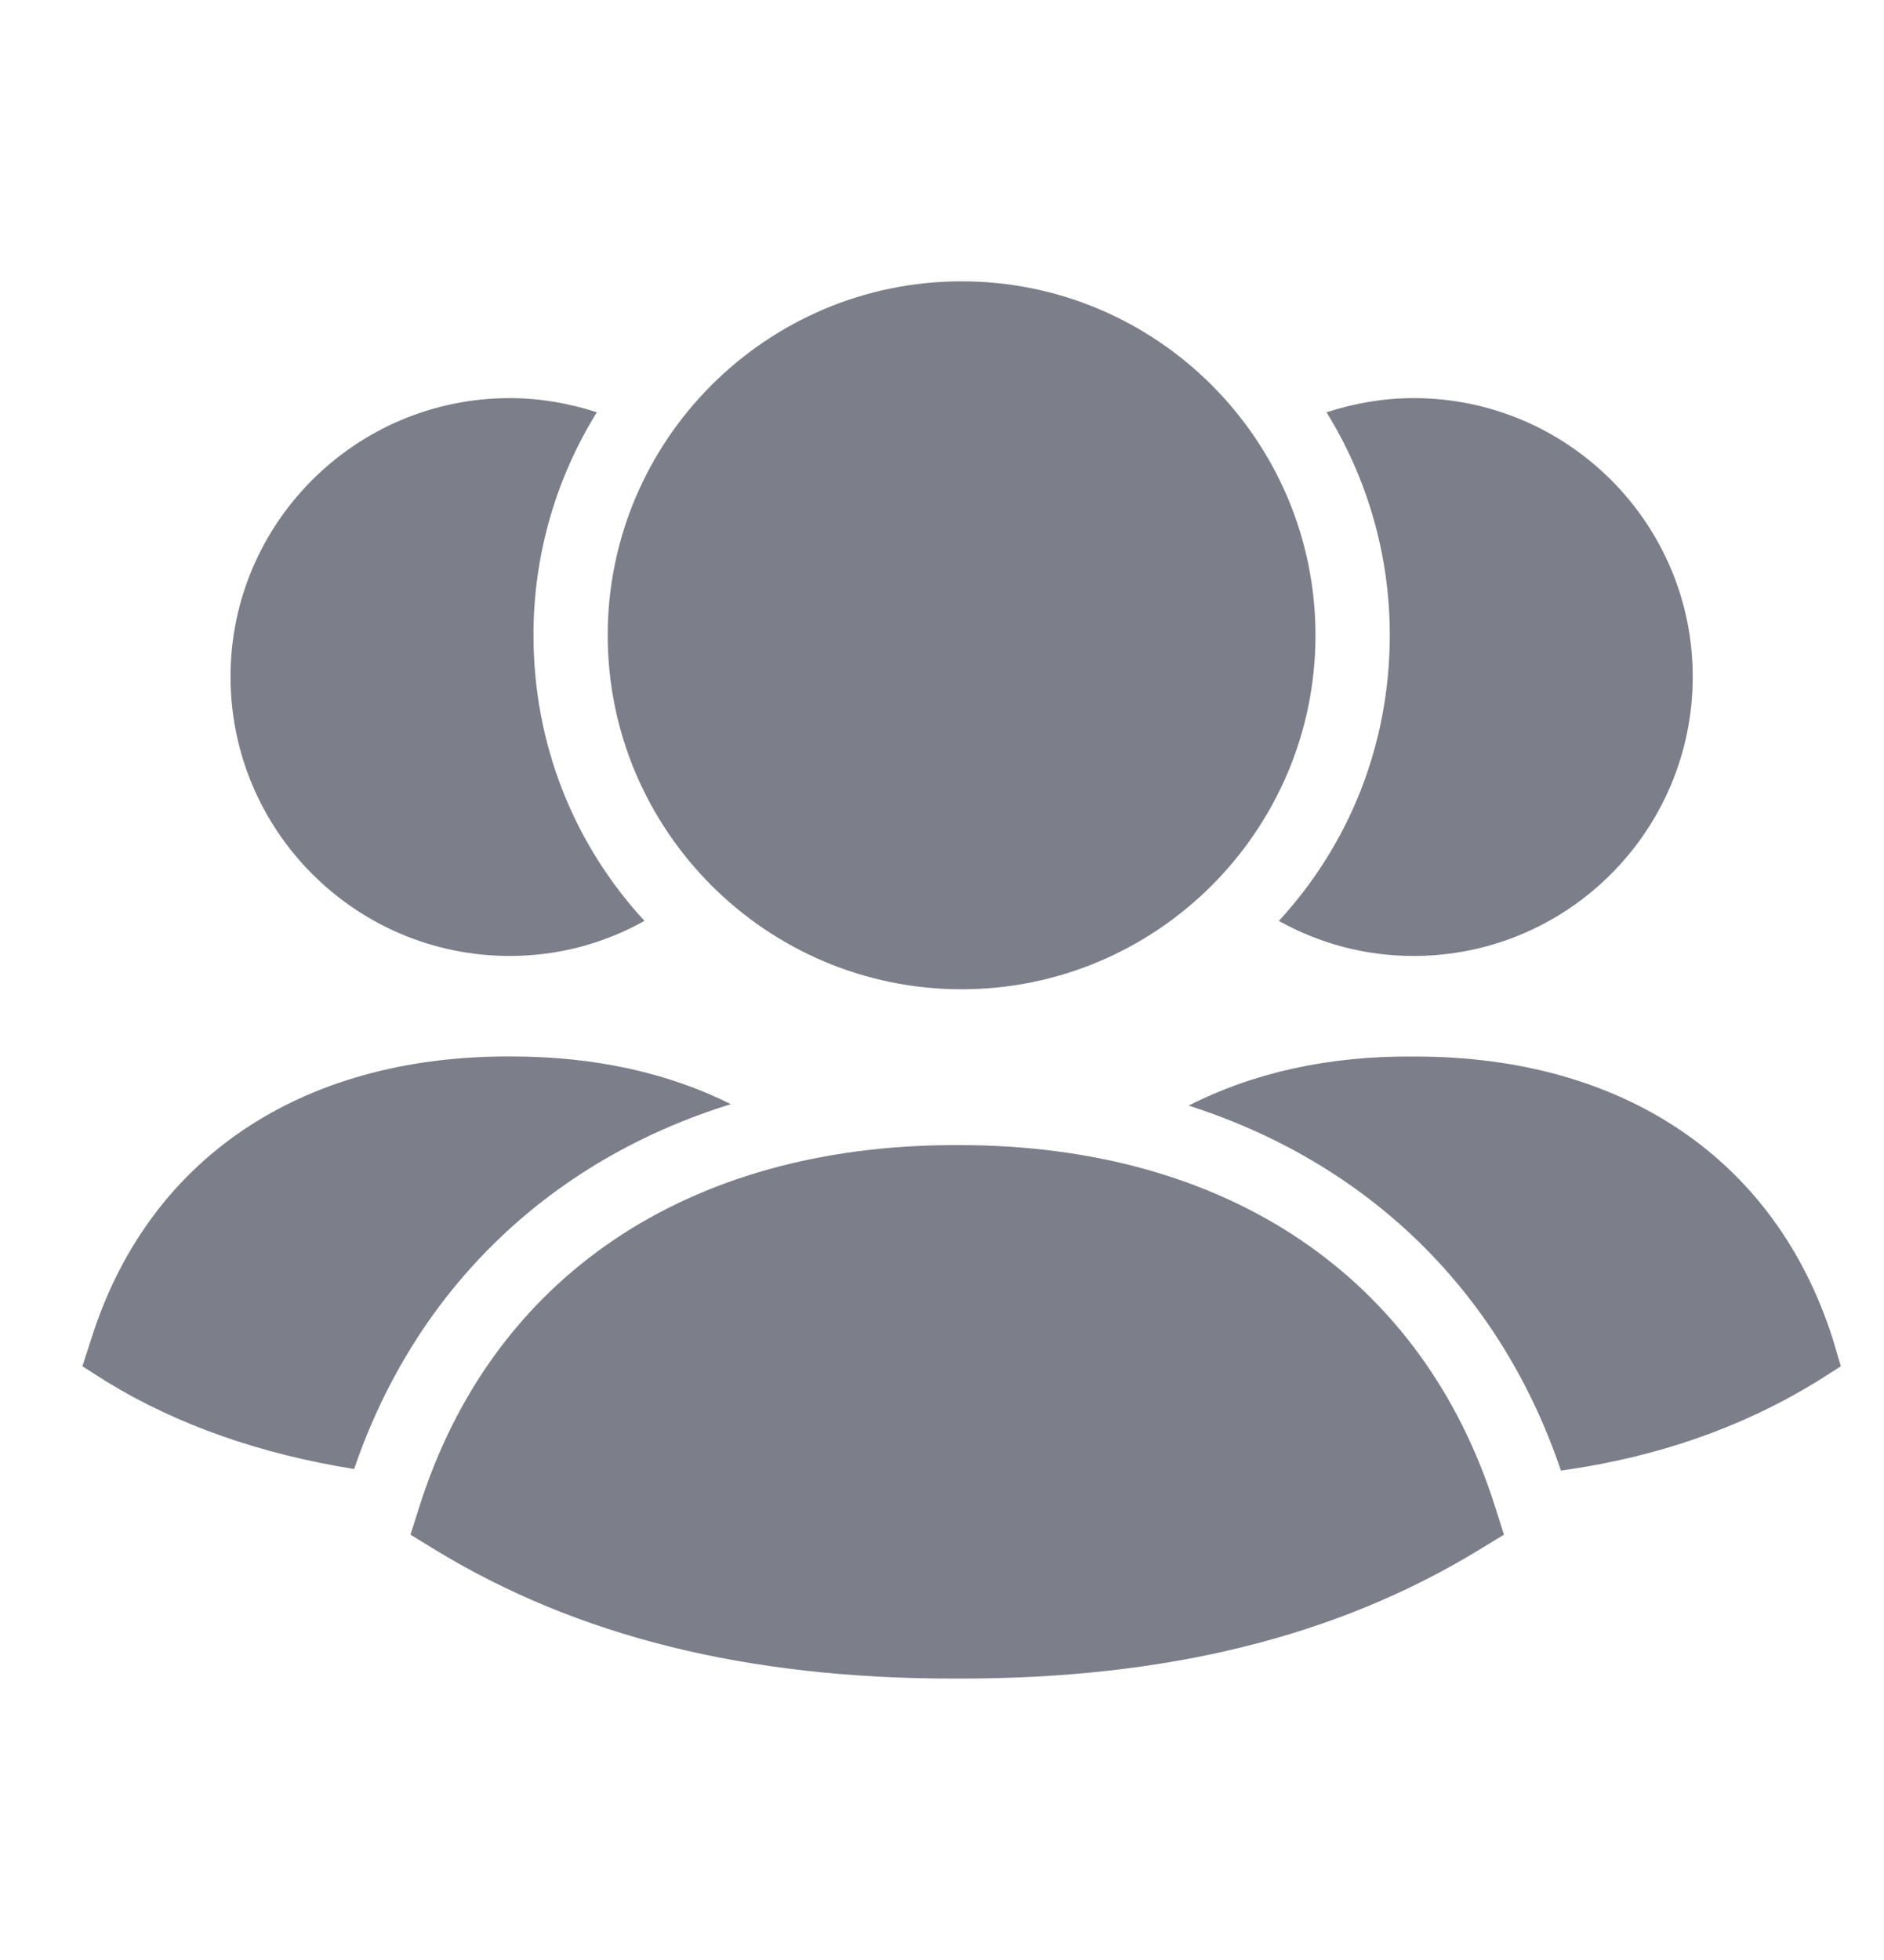 <svg width="25" height="26" viewBox="0 0 25 26" fill="none" xmlns="http://www.w3.org/2000/svg">
<path fill-rule="evenodd" clip-rule="evenodd" d="M24.319 17.759C23.559 15.377 21.543 14.015 18.778 14.015H18.758C17.631 14.005 16.623 14.232 15.773 14.666C18.145 15.427 19.904 17.117 20.713 19.508C21.997 19.329 23.114 18.935 24.102 18.331L24.428 18.124L24.319 17.759Z" fill="#7C7E8A"/>
<path fill-rule="evenodd" clip-rule="evenodd" d="M16.97 12.216C17.503 12.513 18.106 12.681 18.758 12.681C20.803 12.681 22.462 11.021 22.462 8.976C22.462 6.941 20.803 5.281 18.758 5.281C18.353 5.281 17.968 5.351 17.602 5.469C18.135 6.329 18.442 7.346 18.442 8.423C18.442 9.885 17.898 11.209 16.97 12.216Z" fill="#7C7E8A"/>
<path fill-rule="evenodd" clip-rule="evenodd" d="M9.698 14.647C8.868 14.232 7.89 14.014 6.783 14.014H6.744C3.978 14.014 1.963 15.378 1.212 17.758L1.093 18.124L1.419 18.331C2.357 18.905 3.465 19.29 4.699 19.487C5.519 17.087 7.307 15.387 9.698 14.647Z" fill="#7C7E8A"/>
<path fill-rule="evenodd" clip-rule="evenodd" d="M6.764 12.681C7.416 12.681 8.018 12.513 8.552 12.216C7.623 11.209 7.079 9.885 7.079 8.422C7.079 7.346 7.386 6.329 7.92 5.469C7.554 5.351 7.169 5.281 6.764 5.281C4.719 5.281 3.059 6.941 3.059 8.976C3.059 11.021 4.719 12.681 6.764 12.681Z" fill="#7C7E8A"/>
<path fill-rule="evenodd" clip-rule="evenodd" d="M12.725 15.19C12.709 15.19 12.693 15.19 12.678 15.19C9.121 15.19 6.529 16.938 5.564 19.989L5.447 20.358L5.777 20.56C7.661 21.708 9.911 22.267 12.656 22.267H12.744C15.491 22.267 17.742 21.708 19.625 20.56L19.957 20.358L19.84 19.989C18.874 16.938 16.283 15.19 12.725 15.19Z" fill="#7C7E8A"/>
<path fill-rule="evenodd" clip-rule="evenodd" d="M12.76 13.123C15.35 13.123 17.456 11.017 17.456 8.427C17.456 5.839 15.35 3.732 12.76 3.732C10.171 3.732 8.064 5.839 8.064 8.427C8.064 11.017 10.171 13.123 12.76 13.123Z" fill="#7C7E8A"/>
</svg>
